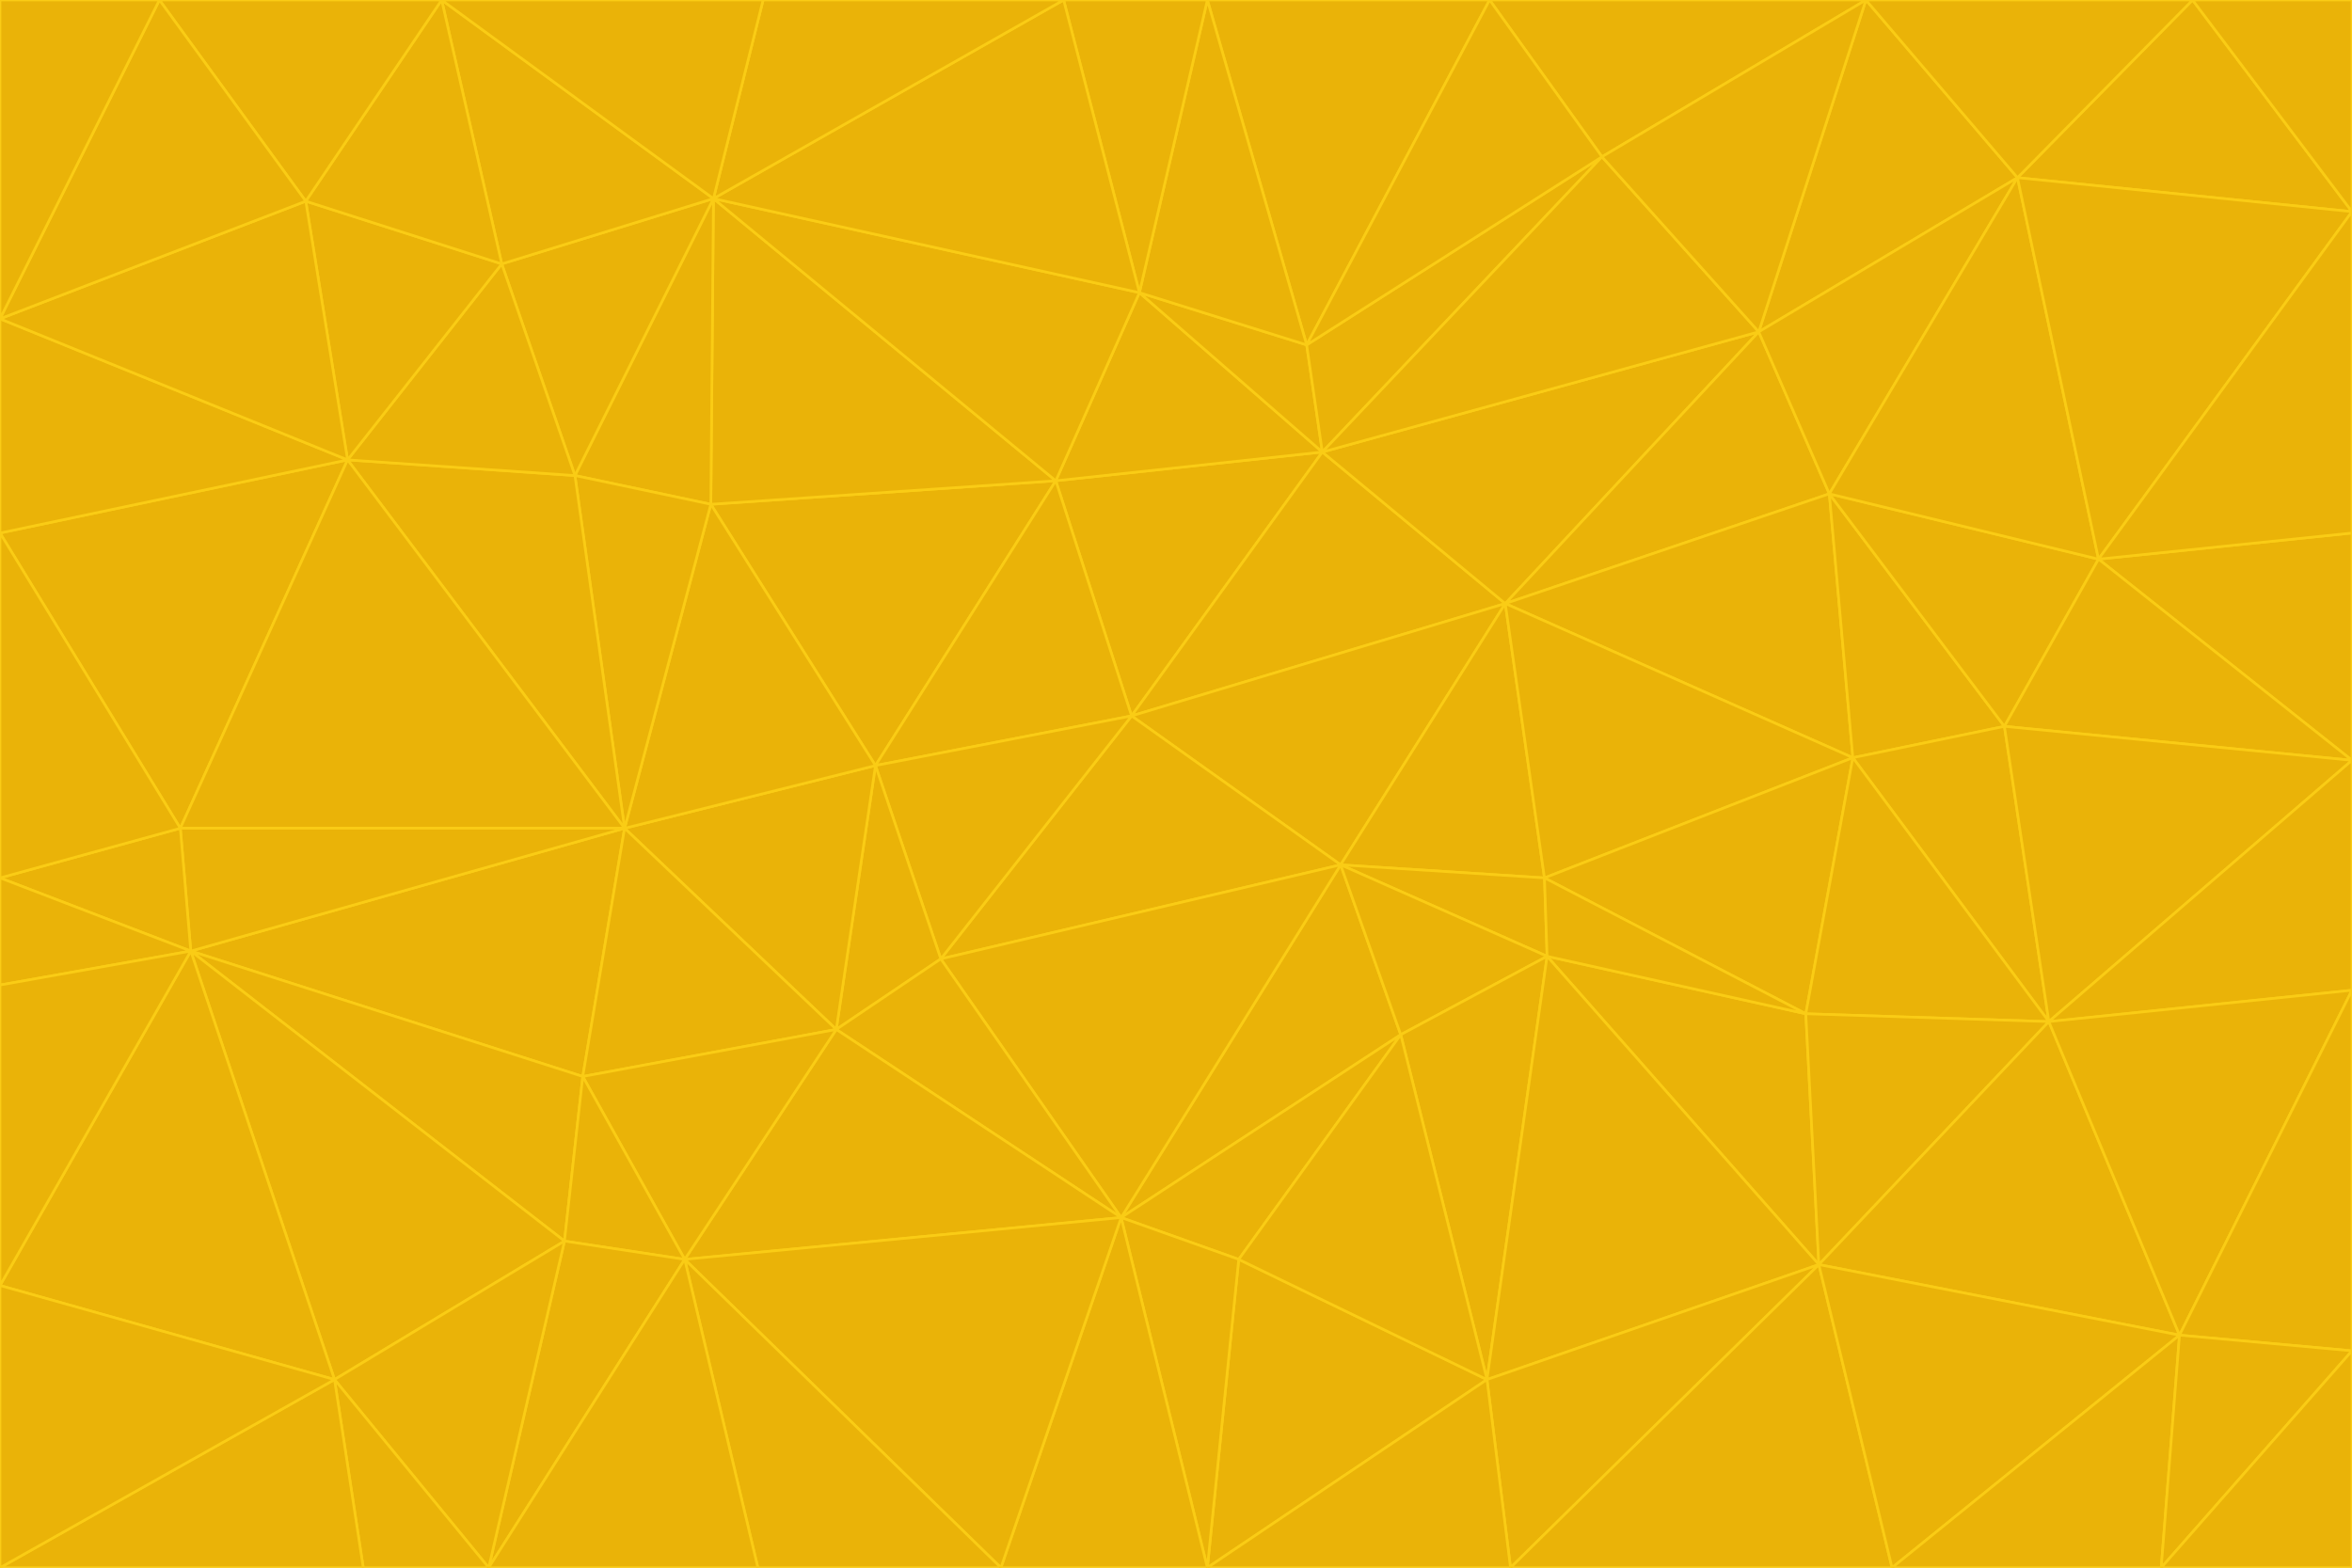 <svg id="visual" viewBox="0 0 900 600" width="900" height="600" xmlns="http://www.w3.org/2000/svg" xmlns:xlink="http://www.w3.org/1999/xlink" version="1.1"><g stroke-width="1" stroke-linejoin="bevel"><path d="M433 274L506 173L404 184Z" fill="#eab308" stroke="#facc15"></path><path d="M506 173L436 112L404 184Z" fill="#eab308" stroke="#facc15"></path><path d="M500 132L436 112L506 173Z" fill="#eab308" stroke="#facc15"></path><path d="M433 274L576 231L506 173Z" fill="#eab308" stroke="#facc15"></path><path d="M506 173L613 60L500 132Z" fill="#eab308" stroke="#facc15"></path><path d="M433 274L513 331L576 231Z" fill="#eab308" stroke="#facc15"></path><path d="M272 193L335 293L404 184Z" fill="#eab308" stroke="#facc15"></path><path d="M404 184L335 293L433 274Z" fill="#eab308" stroke="#facc15"></path><path d="M433 274L360 367L513 331Z" fill="#eab308" stroke="#facc15"></path><path d="M513 331L591 336L576 231Z" fill="#eab308" stroke="#facc15"></path><path d="M335 293L360 367L433 274Z" fill="#eab308" stroke="#facc15"></path><path d="M513 331L592 366L591 336Z" fill="#eab308" stroke="#facc15"></path><path d="M273 76L272 193L404 184Z" fill="#eab308" stroke="#facc15"></path><path d="M335 293L320 394L360 367Z" fill="#eab308" stroke="#facc15"></path><path d="M429 466L536 396L513 331Z" fill="#eab308" stroke="#facc15"></path><path d="M536 396L592 366L513 331Z" fill="#eab308" stroke="#facc15"></path><path d="M570 0L462 0L500 132Z" fill="#eab308" stroke="#facc15"></path><path d="M500 132L462 0L436 112Z" fill="#eab308" stroke="#facc15"></path><path d="M436 112L273 76L404 184Z" fill="#eab308" stroke="#facc15"></path><path d="M673 127L506 173L576 231Z" fill="#eab308" stroke="#facc15"></path><path d="M673 127L613 60L506 173Z" fill="#eab308" stroke="#facc15"></path><path d="M673 127L576 231L700 189Z" fill="#eab308" stroke="#facc15"></path><path d="M462 0L407 0L436 112Z" fill="#eab308" stroke="#facc15"></path><path d="M239 317L320 394L335 293Z" fill="#eab308" stroke="#facc15"></path><path d="M360 367L429 466L513 331Z" fill="#eab308" stroke="#facc15"></path><path d="M700 189L576 231L709 290Z" fill="#eab308" stroke="#facc15"></path><path d="M407 0L273 76L436 112Z" fill="#eab308" stroke="#facc15"></path><path d="M273 76L220 182L272 193Z" fill="#eab308" stroke="#facc15"></path><path d="M272 193L239 317L335 293Z" fill="#eab308" stroke="#facc15"></path><path d="M220 182L239 317L272 193Z" fill="#eab308" stroke="#facc15"></path><path d="M709 290L576 231L591 336Z" fill="#eab308" stroke="#facc15"></path><path d="M714 0L570 0L613 60Z" fill="#eab308" stroke="#facc15"></path><path d="M613 60L570 0L500 132Z" fill="#eab308" stroke="#facc15"></path><path d="M320 394L429 466L360 367Z" fill="#eab308" stroke="#facc15"></path><path d="M696 484L691 388L592 366Z" fill="#eab308" stroke="#facc15"></path><path d="M691 388L709 290L591 336Z" fill="#eab308" stroke="#facc15"></path><path d="M429 466L474 482L536 396Z" fill="#eab308" stroke="#facc15"></path><path d="M592 366L691 388L591 336Z" fill="#eab308" stroke="#facc15"></path><path d="M407 0L292 0L273 76Z" fill="#eab308" stroke="#facc15"></path><path d="M273 76L192 101L220 182Z" fill="#eab308" stroke="#facc15"></path><path d="M569 528L592 366L536 396Z" fill="#eab308" stroke="#facc15"></path><path d="M169 0L192 101L273 76Z" fill="#eab308" stroke="#facc15"></path><path d="M73 364L223 412L239 317Z" fill="#eab308" stroke="#facc15"></path><path d="M239 317L223 412L320 394Z" fill="#eab308" stroke="#facc15"></path><path d="M320 394L262 482L429 466Z" fill="#eab308" stroke="#facc15"></path><path d="M462 600L569 528L474 482Z" fill="#eab308" stroke="#facc15"></path><path d="M133 176L239 317L220 182Z" fill="#eab308" stroke="#facc15"></path><path d="M709 290L767 278L700 189Z" fill="#eab308" stroke="#facc15"></path><path d="M772 68L714 0L673 127Z" fill="#eab308" stroke="#facc15"></path><path d="M784 391L767 278L709 290Z" fill="#eab308" stroke="#facc15"></path><path d="M192 101L133 176L220 182Z" fill="#eab308" stroke="#facc15"></path><path d="M462 600L474 482L429 466Z" fill="#eab308" stroke="#facc15"></path><path d="M474 482L569 528L536 396Z" fill="#eab308" stroke="#facc15"></path><path d="M223 412L262 482L320 394Z" fill="#eab308" stroke="#facc15"></path><path d="M772 68L673 127L700 189Z" fill="#eab308" stroke="#facc15"></path><path d="M673 127L714 0L613 60Z" fill="#eab308" stroke="#facc15"></path><path d="M767 278L803 214L700 189Z" fill="#eab308" stroke="#facc15"></path><path d="M803 214L772 68L700 189Z" fill="#eab308" stroke="#facc15"></path><path d="M73 364L216 475L223 412Z" fill="#eab308" stroke="#facc15"></path><path d="M223 412L216 475L262 482Z" fill="#eab308" stroke="#facc15"></path><path d="M569 528L696 484L592 366Z" fill="#eab308" stroke="#facc15"></path><path d="M691 388L784 391L709 290Z" fill="#eab308" stroke="#facc15"></path><path d="M900 291L900 204L803 214Z" fill="#eab308" stroke="#facc15"></path><path d="M192 101L117 77L133 176Z" fill="#eab308" stroke="#facc15"></path><path d="M292 0L169 0L273 76Z" fill="#eab308" stroke="#facc15"></path><path d="M696 484L784 391L691 388Z" fill="#eab308" stroke="#facc15"></path><path d="M169 0L117 77L192 101Z" fill="#eab308" stroke="#facc15"></path><path d="M383 600L462 600L429 466Z" fill="#eab308" stroke="#facc15"></path><path d="M569 528L578 600L696 484Z" fill="#eab308" stroke="#facc15"></path><path d="M383 600L429 466L262 482Z" fill="#eab308" stroke="#facc15"></path><path d="M290 600L383 600L262 482Z" fill="#eab308" stroke="#facc15"></path><path d="M462 600L578 600L569 528Z" fill="#eab308" stroke="#facc15"></path><path d="M0 204L69 317L133 176Z" fill="#eab308" stroke="#facc15"></path><path d="M133 176L69 317L239 317Z" fill="#eab308" stroke="#facc15"></path><path d="M69 317L73 364L239 317Z" fill="#eab308" stroke="#facc15"></path><path d="M187 600L262 482L216 475Z" fill="#eab308" stroke="#facc15"></path><path d="M187 600L290 600L262 482Z" fill="#eab308" stroke="#facc15"></path><path d="M900 81L839 0L772 68Z" fill="#eab308" stroke="#facc15"></path><path d="M772 68L839 0L714 0Z" fill="#eab308" stroke="#facc15"></path><path d="M900 81L772 68L803 214Z" fill="#eab308" stroke="#facc15"></path><path d="M900 291L803 214L767 278Z" fill="#eab308" stroke="#facc15"></path><path d="M784 391L900 291L767 278Z" fill="#eab308" stroke="#facc15"></path><path d="M900 379L900 291L784 391Z" fill="#eab308" stroke="#facc15"></path><path d="M834 511L784 391L696 484Z" fill="#eab308" stroke="#facc15"></path><path d="M169 0L61 0L117 77Z" fill="#eab308" stroke="#facc15"></path><path d="M0 122L0 204L133 176Z" fill="#eab308" stroke="#facc15"></path><path d="M73 364L128 528L216 475Z" fill="#eab308" stroke="#facc15"></path><path d="M0 122L133 176L117 77Z" fill="#eab308" stroke="#facc15"></path><path d="M69 317L0 336L73 364Z" fill="#eab308" stroke="#facc15"></path><path d="M73 364L0 492L128 528Z" fill="#eab308" stroke="#facc15"></path><path d="M900 204L900 81L803 214Z" fill="#eab308" stroke="#facc15"></path><path d="M578 600L724 600L696 484Z" fill="#eab308" stroke="#facc15"></path><path d="M61 0L0 122L117 77Z" fill="#eab308" stroke="#facc15"></path><path d="M834 511L900 379L784 391Z" fill="#eab308" stroke="#facc15"></path><path d="M128 528L187 600L216 475Z" fill="#eab308" stroke="#facc15"></path><path d="M0 204L0 336L69 317Z" fill="#eab308" stroke="#facc15"></path><path d="M724 600L834 511L696 484Z" fill="#eab308" stroke="#facc15"></path><path d="M0 336L0 377L73 364Z" fill="#eab308" stroke="#facc15"></path><path d="M128 528L139 600L187 600Z" fill="#eab308" stroke="#facc15"></path><path d="M900 81L900 0L839 0Z" fill="#eab308" stroke="#facc15"></path><path d="M0 600L139 600L128 528Z" fill="#eab308" stroke="#facc15"></path><path d="M61 0L0 0L0 122Z" fill="#eab308" stroke="#facc15"></path><path d="M724 600L827 600L834 511Z" fill="#eab308" stroke="#facc15"></path><path d="M834 511L900 517L900 379Z" fill="#eab308" stroke="#facc15"></path><path d="M827 600L900 517L834 511Z" fill="#eab308" stroke="#facc15"></path><path d="M0 377L0 492L73 364Z" fill="#eab308" stroke="#facc15"></path><path d="M827 600L900 600L900 517Z" fill="#eab308" stroke="#facc15"></path><path d="M0 492L0 600L128 528Z" fill="#eab308" stroke="#facc15"></path></g></svg>